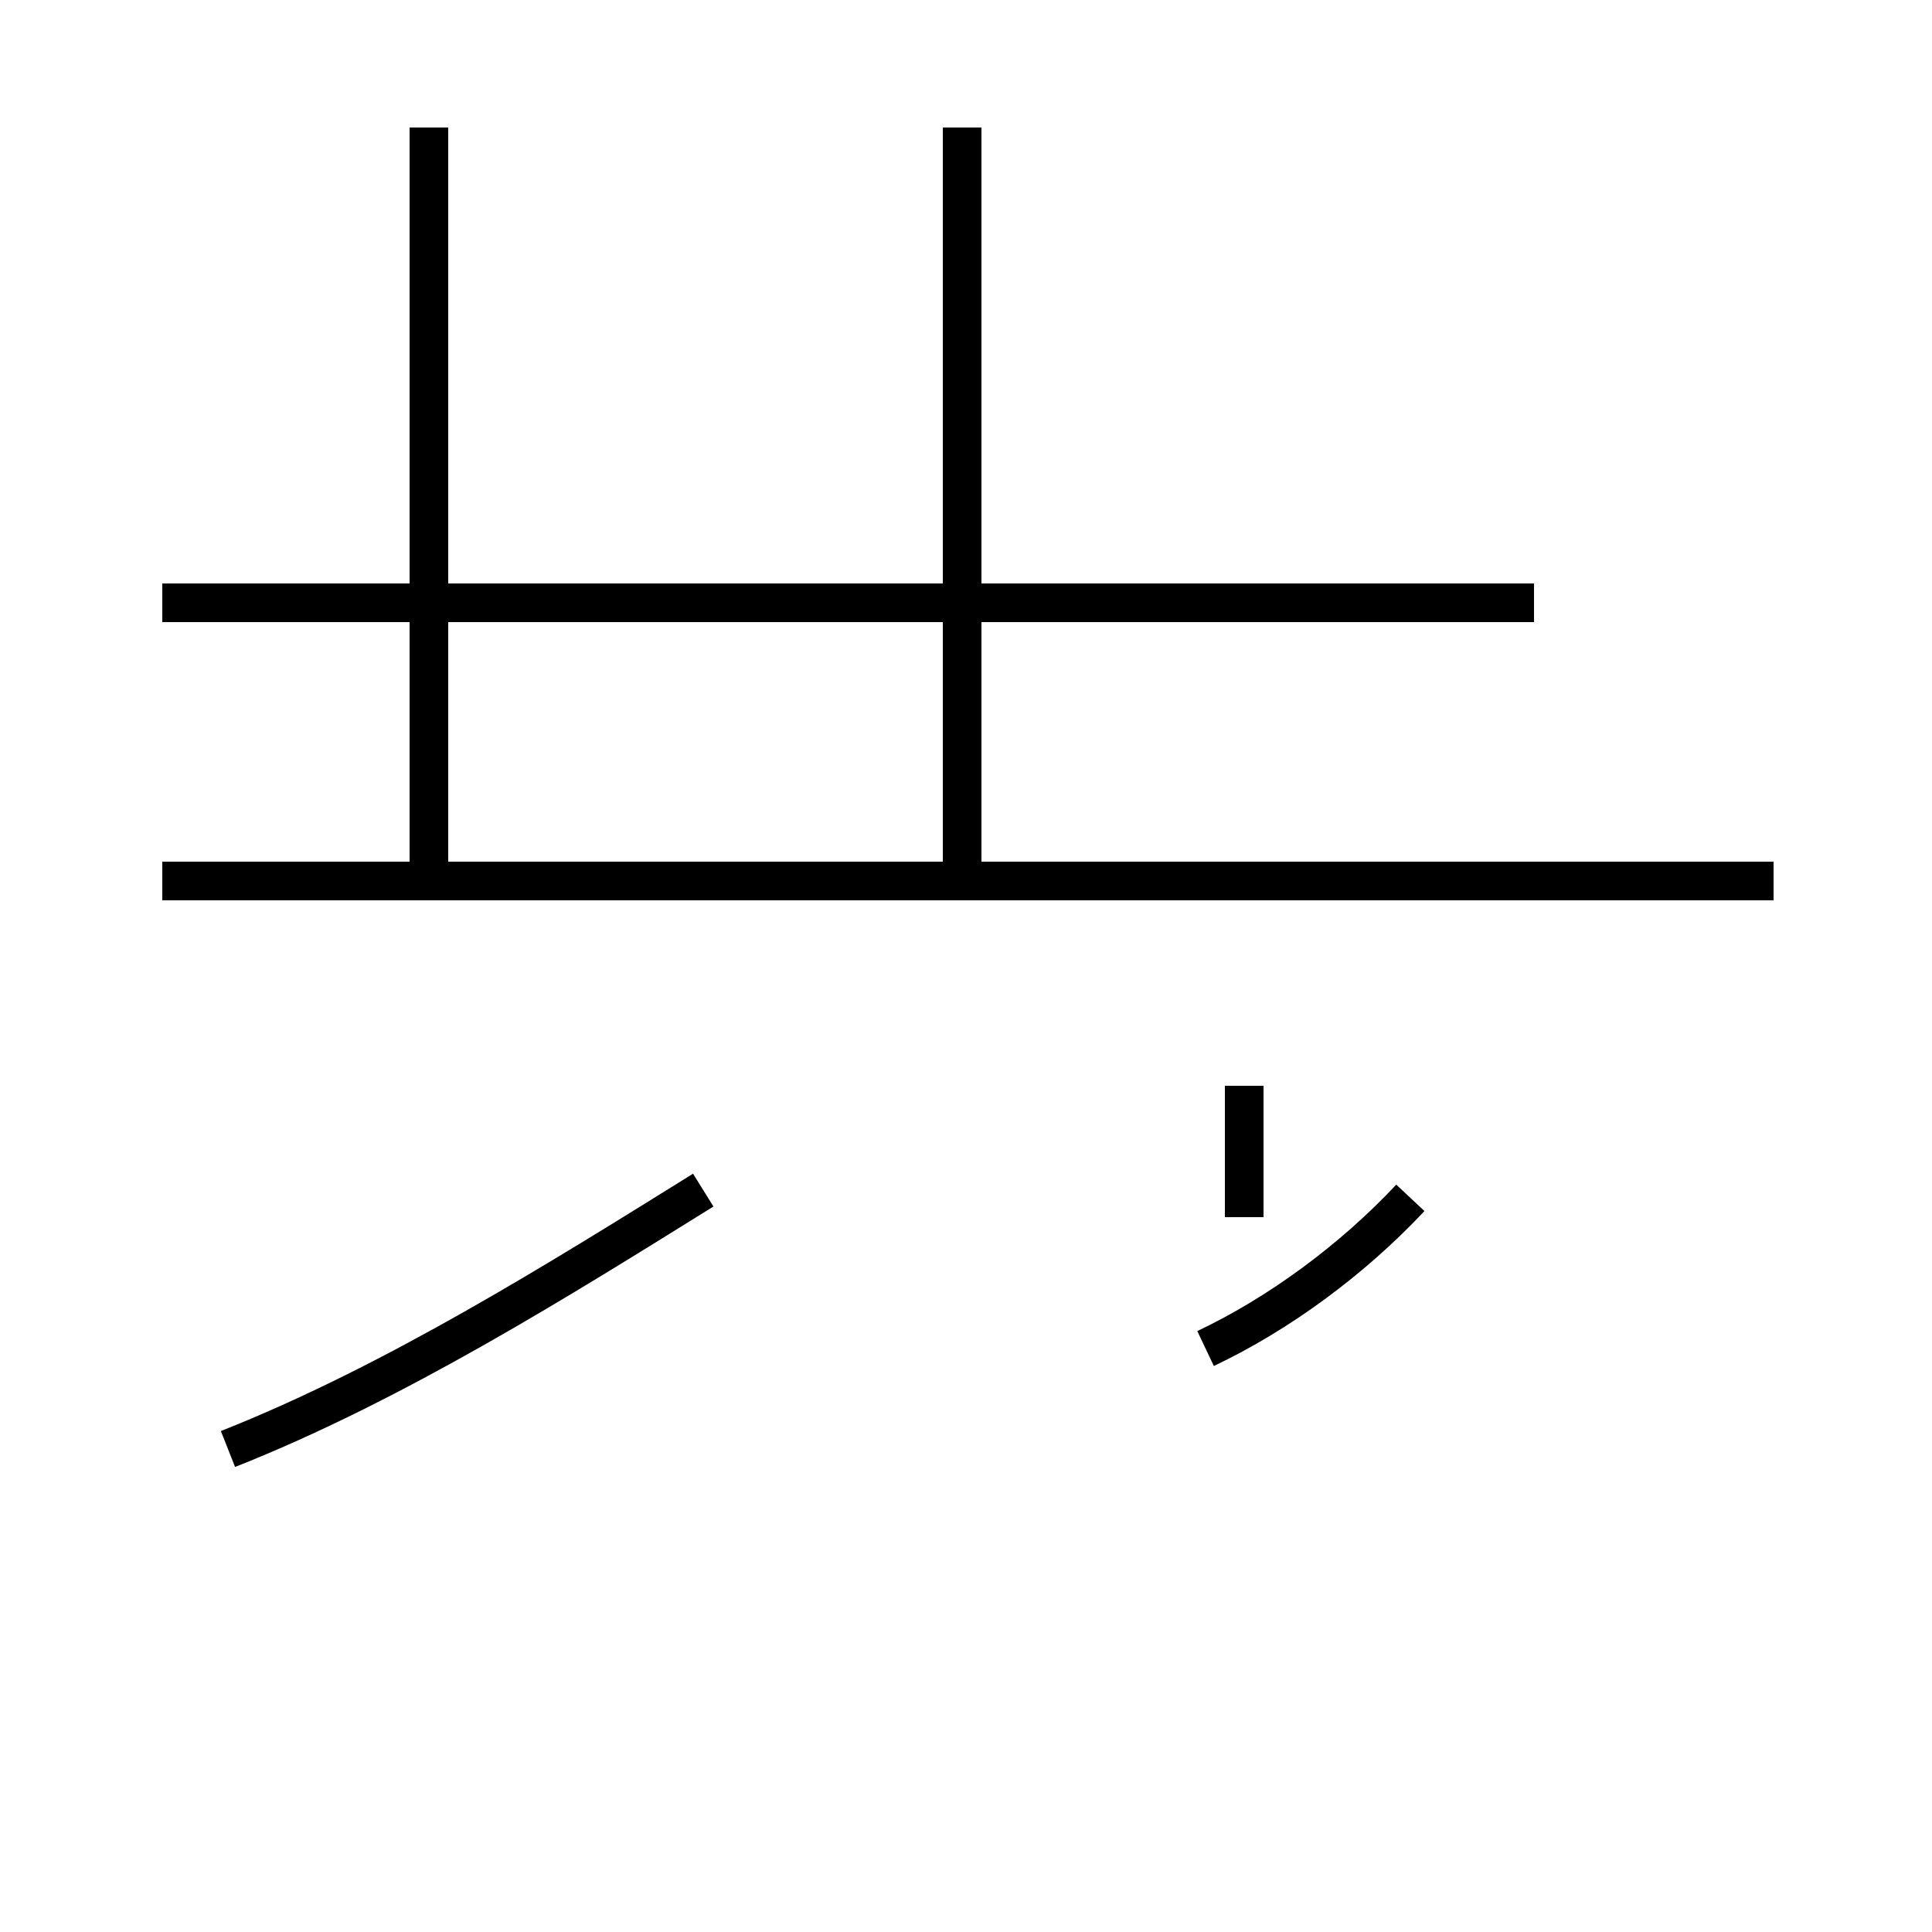 <?xml version='1.0' encoding='utf8'?>
<svg viewBox="0.0 -44.0 50.0 50.0" version="1.1" xmlns="http://www.w3.org/2000/svg">
<rect x="0.0" y="-44.0" width="50.0" height="50.0" fill="#808080" stroke="none"/>
<rect x="-1000" y="-1000" width="2000" height="2000" stroke="white" fill="white"/>
<g style="fill:none; stroke:#000000;  stroke-width:1">
<path d="M 5.9 6.5 C 10.2 8.2 14.5 10.9 18.2 13.2 M 45.9 21.2 L 4.2 21.2 M 24.9 21.2 L 24.9 40.7 M 11.1 21.2 L 11.1 40.7 M 24.9 28.4 L 24.9 33.9 M 39.7 28.4 L 4.2 28.4 M 32.2 12.5 L 32.2 15.9 M 36.5 13.0 C 35.0 11.4 33.1 10.0 31.2 9.1 " transform="scale(1, -1)" />
</g>
</svg>